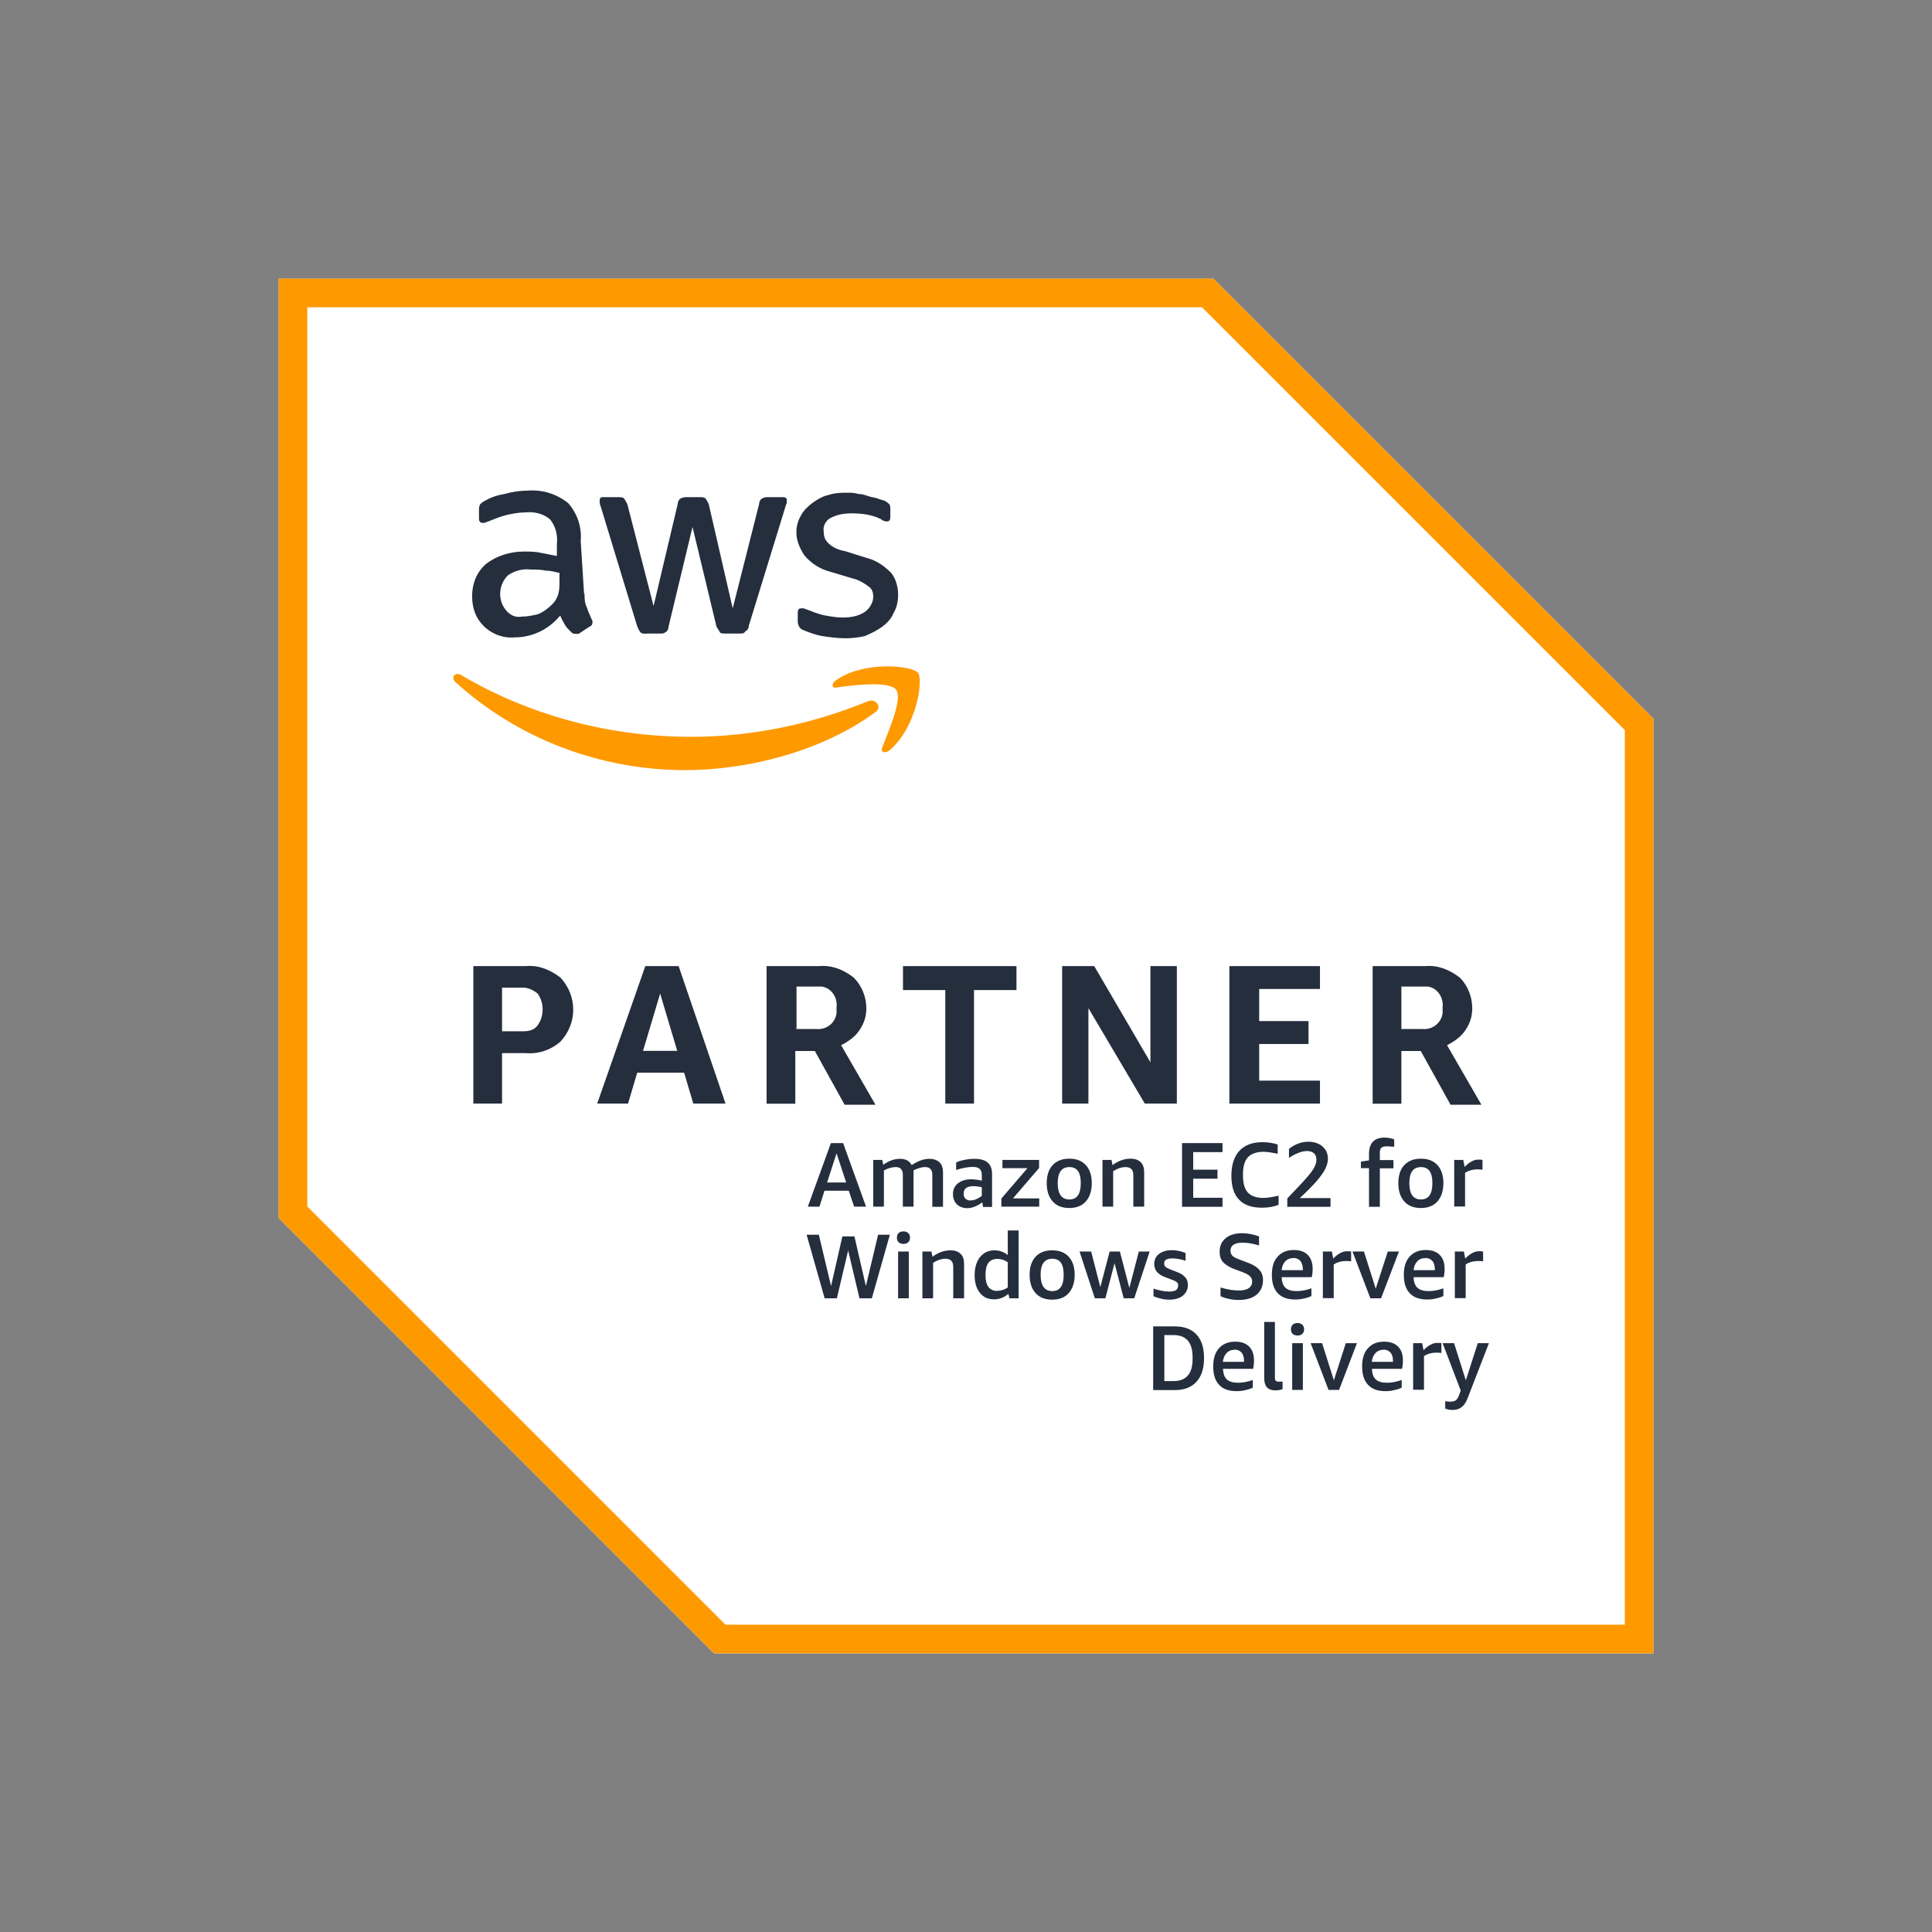 <?xml version="1.0" encoding="UTF-8"?><svg id="Layer_2" xmlns="http://www.w3.org/2000/svg" viewBox="0 0 126.49 126.49"><rect x="0" y="0" width="126.49" height="126.49" fill="#808080" stroke="none"/><defs><style>.cls-1{fill:none;}.cls-2{fill:#fff;}.cls-3{fill:#f90;}.cls-4{fill:#242e3d;}</style></defs><g id="Layer_1-2"><g><rect class="cls-1" width="126.49" height="126.49"/><g><path class="cls-2" d="M79.45,18.25H18.25v61.5l28.5,28.5h61.5V47.05l-28.8-28.8Z"/><path class="cls-3" d="M78.7,20.12l27.68,27.68v58.57H47.5l-27.38-27.38V20.12h58.57m.75-1.88H18.25v61.5l28.5,28.5h61.5V47.05l-28.8-28.8Z"/><path class="cls-4" d="M32.87,68.95v3.3h-1.88v-9h3.45c.82-.07,1.57,.23,2.25,.75,1.12,1.2,1.12,3,0,4.2-.6,.53-1.43,.82-2.25,.75h-1.57Zm0-1.43h1.35c.38,0,.75-.07,.97-.38,.45-.6,.45-1.5,0-2.1-.3-.23-.6-.38-.97-.38h-1.35v2.85Zm12.52,4.73l-.6-2.02h-3.07l-.6,2.02h-2.02l3.15-9h2.18l3.07,9h-2.1Zm-3.3-3.45h2.25l-1.12-3.75-1.12,3.75Zm8.1,3.45v-9h3.45c.83-.07,1.58,.23,2.25,.75,.53,.52,.83,1.27,.83,2.02,0,.53-.15,.98-.45,1.43-.3,.45-.75,.75-1.2,.98l2.25,3.9h-2.02l-1.95-3.52h-1.28v3.45h-1.88Zm1.88-4.88h1.35c.68,.07,1.27-.38,1.35-1.05v-.38c.08-.68-.38-1.27-.97-1.35h-1.65v2.77h-.07Zm9.82,4.88v-7.43h-2.77v-1.57h7.43v1.57h-2.78v7.43h-1.88Zm9.37-6.23v6.23h-1.72v-9h2.1l3.68,6.3v-6.3h1.73v9h-2.1l-3.68-6.23Zm9.23,6.23v-9h5.93v1.5h-3.98v2.1h3.23v1.5h-3.23v2.4h3.98v1.5h-5.93Zm9.38,0v-9h3.45c.82-.07,1.57,.23,2.25,.75,.53,.52,.82,1.27,.82,2.02,0,.53-.15,.98-.45,1.43s-.75,.75-1.2,.98l2.25,3.9h-2.02l-1.95-3.52h-1.27v3.45h-1.88Zm1.88-4.88h1.35c.67,.07,1.27-.38,1.35-1.05v-.38c.07-.68-.38-1.27-.97-1.35h-1.73v2.77Z"/><path class="cls-4" d="M38.27,38.87c0,.3,0,.6,.15,.9,.07,.23,.22,.53,.3,.75,.07,.08,.07,.15,.07,.23,0,.15-.07,.23-.23,.3l-.68,.45h-.22c-.15,0-.23-.07-.3-.15-.15-.15-.3-.3-.38-.45-.07-.15-.23-.38-.3-.6-.75,.9-1.8,1.43-3,1.43-.75,.07-1.5-.23-2.02-.75-.53-.53-.75-1.2-.75-1.95,0-.82,.3-1.57,.9-2.1,.68-.53,1.57-.82,2.48-.82,.38,0,.75,0,1.05,.07l1.12,.22v-.75c.07-.6-.08-1.2-.45-1.65-.45-.38-1.05-.52-1.65-.45-.38,0-.75,.07-1.12,.15s-.75,.23-1.12,.38c-.15,.07-.23,.07-.38,.15h-.15c-.15,0-.23-.08-.23-.3v-.53c0-.15,0-.22,.07-.38,.07-.07,.15-.15,.3-.22,.38-.23,.82-.38,1.27-.45,.53-.15,1.05-.23,1.58-.23,.97-.07,1.88,.23,2.62,.82,.6,.68,.9,1.57,.82,2.48l.22,3.45Zm-4.12,1.5c.38,0,.68-.07,1.05-.15,.38-.15,.68-.38,.98-.68,.15-.15,.3-.38,.38-.68s.07-.6,.07-.9v-.45c-.3-.07-.6-.15-.9-.15-.3-.07-.6-.07-.98-.07-.52-.07-1.05,.07-1.5,.38-.6,.6-.68,1.57-.15,2.25,.3,.38,.67,.52,1.05,.45h0Zm8.18,1.12c-.15,0-.3,0-.38-.07-.07-.07-.15-.23-.22-.38l-2.4-7.88c-.07-.15-.07-.3-.07-.38,0-.15,.07-.23,.15-.23h1.05c.15,0,.3,0,.38,.07,.07,.08,.15,.23,.23,.38l1.72,6.68,1.58-6.68c0-.15,.07-.3,.22-.38,.15-.07,.3-.07,.38-.07h.82c.15,0,.3,0,.38,.07,.08,.08,.15,.23,.23,.38l1.57,6.83,1.73-6.83c0-.15,.07-.3,.22-.38,.15-.07,.23-.07,.38-.07h.98c.15,0,.23,.07,.23,.15v.22c0,.07-.08,.15-.08,.23l-2.4,7.8c0,.15-.07,.3-.23,.38-.07,.15-.22,.15-.38,.15h-.9c-.15,0-.3,0-.38-.07-.07-.15-.15-.23-.23-.38l-1.57-6.53-1.57,6.53c0,.15-.07,.3-.23,.38-.07,.07-.22,.07-.3,.07h-.9Zm13.05,.3c-.52,0-1.05-.07-1.57-.15-.38-.07-.82-.22-1.2-.38-.23-.07-.38-.3-.38-.6v-.53c0-.22,.07-.3,.22-.3h.15c.07,0,.15,.07,.22,.07,.38,.15,.75,.3,1.12,.38,.38,.07,.82,.15,1.2,.15,.53,0,1.05-.07,1.5-.38,.3-.22,.53-.6,.53-.97,0-.3-.07-.53-.3-.68-.3-.23-.68-.45-1.05-.53l-1.5-.45c-.6-.15-1.2-.52-1.65-1.05-.3-.45-.53-.97-.53-1.5,0-.38,.08-.75,.3-1.12,.15-.3,.45-.6,.75-.82,.3-.22,.68-.45,1.05-.52,.45-.15,.82-.15,1.27-.15,.23,0,.45,0,.68,.08,.23,0,.45,.07,.68,.15s.38,.07,.6,.15c.15,.08,.3,.08,.45,.15,.15,.07,.22,.15,.3,.22,.07,.08,.07,.23,.07,.38v.45c0,.22-.07,.3-.23,.3s-.3-.07-.38-.15c-.6-.3-1.27-.38-1.95-.38-.45,0-.9,.07-1.35,.3-.3,.15-.52,.52-.45,.9,0,.3,.07,.53,.3,.75,.3,.3,.68,.45,1.12,.53l1.43,.45c.6,.15,1.12,.52,1.57,.97,.3,.38,.45,.9,.45,1.43,0,.38-.07,.82-.3,1.2-.15,.38-.45,.68-.75,.9-.3,.22-.75,.45-1.12,.6-.3,.08-.82,.15-1.27,.15h0Z"/><path class="cls-3" d="M57.25,46.67c-3.38,2.47-8.18,3.75-12.38,3.75-5.55,0-10.95-2.03-15.07-5.78-.3-.3,0-.67,.38-.45,4.57,2.7,9.82,4.05,15.07,4.05,3.98,0,7.88-.82,11.55-2.32,.52-.23,1.05,.38,.45,.75h0Zm.52,2.25c-.15,.3,.15,.45,.45,.22,1.8-1.5,2.25-4.65,1.88-5.1-.38-.45-3.53-.82-5.4,.52-.3,.23-.22,.53,.07,.45,1.05-.15,3.45-.45,3.9,.15,.45,.6-.53,2.77-.9,3.75h0Z"/><path class="cls-4" d="M55.92,79l-.35-1.04h-1.59l-.33,1.04h-.76l1.51-4.16h.8l1.5,4.16h-.77Zm-1.77-1.58h1.25l-.63-1.91-.62,1.91Z"/><path class="cls-4" d="M61.04,79v-2.07c0-.18-.04-.31-.12-.39-.07-.09-.19-.13-.35-.13-.13,0-.26,.02-.4,.07-.14,.04-.27,.09-.36,.15v2.37h-.7v-2.07c0-.18-.04-.31-.12-.39-.07-.09-.19-.13-.35-.13-.12,0-.24,.02-.38,.06-.14,.04-.26,.09-.39,.16v2.37h-.7v-3.06h.59l.07,.32c.19-.14,.38-.24,.56-.3,.18-.06,.36-.09,.54-.09,.37,0,.62,.14,.76,.41,.4-.27,.79-.41,1.16-.41,.28,0,.5,.08,.66,.23,.16,.15,.23,.37,.23,.67v2.24h-.7Z"/><path class="cls-4" d="M64.36,79l-.05-.29c-.14,.12-.3,.21-.47,.28-.17,.07-.34,.11-.5,.11-.28,0-.51-.08-.69-.25-.17-.17-.26-.39-.26-.67,0-.3,.11-.53,.32-.7,.22-.18,.51-.27,.87-.27,.21,0,.45,.03,.7,.09v-.35c0-.2-.05-.34-.14-.42-.09-.09-.24-.13-.46-.13-.31,0-.68,.07-1.08,.2v-.49c.15-.08,.33-.13,.54-.17,.21-.05,.44-.07,.66-.07,.39,0,.68,.08,.87,.25,.19,.16,.28,.41,.28,.74v2.16h-.59Zm-.82-.41c.12,0,.24-.02,.36-.07,.12-.05,.25-.13,.38-.22v-.57c-.21-.05-.4-.07-.56-.07-.42,0-.63,.16-.63,.49,0,.14,.04,.25,.12,.33,.09,.08,.2,.12,.34,.12h0Z"/><path class="cls-4" d="M65.56,79v-.53l1.71-1.99h-1.64v-.54h2.4v.53l-1.71,1.99h1.72v.54h-2.49Z"/><path class="cls-4" d="M70.01,79.09c-.47,0-.83-.14-1.09-.43-.26-.29-.39-.69-.39-1.2s.13-.9,.39-1.18c.26-.28,.62-.42,1.09-.42s.82,.14,1.08,.42c.26,.28,.39,.68,.39,1.18s-.13,.91-.39,1.2c-.26,.29-.62,.43-1.08,.43h0Zm0-.56c.5,0,.75-.35,.75-1.07s-.25-1.05-.75-1.05-.76,.35-.76,1.05,.25,1.07,.76,1.07h0Z"/><path class="cls-4" d="M74.2,79v-2.03c0-.2-.04-.34-.12-.42-.08-.09-.21-.14-.39-.14-.26,0-.53,.09-.81,.27v2.32h-.7v-3.06h.59l.07,.34c.38-.28,.76-.42,1.18-.42,.29,0,.51,.08,.66,.23,.16,.15,.23,.37,.23,.67v2.24h-.71Z"/><path class="cls-4" d="M77.39,79v-4.16h2.65v.59h-1.92v1.15h1.59v.59h-1.59v1.25h1.92v.59h-2.65Z"/><path class="cls-4" d="M83.7,78.88c-.31,.13-.68,.19-1.08,.19-.66,0-1.17-.17-1.5-.53-.34-.35-.5-.87-.5-1.56s.17-1.25,.52-1.63c.35-.38,.85-.57,1.51-.57,.36,0,.69,.05,1,.15v.61c-.4-.09-.71-.13-.93-.13-.45,0-.79,.12-1.01,.35-.22,.23-.33,.6-.33,1.09v.15c0,.49,.11,.84,.32,1.08,.22,.23,.56,.35,1.01,.35,.25,0,.58-.05,1-.15v.6Z"/><path class="cls-4" d="M84.28,79v-.54c.54-.56,.95-.99,1.21-1.29,.27-.3,.45-.54,.55-.73,.1-.19,.15-.35,.15-.51,0-.18-.05-.32-.16-.42-.11-.1-.26-.15-.46-.15-.17,0-.36,.04-.56,.12-.21,.08-.41,.19-.62,.33v-.59c.39-.31,.81-.47,1.28-.47,.25,0,.47,.05,.66,.14,.19,.09,.33,.22,.45,.39,.11,.17,.16,.36,.16,.6,0,.22-.07,.44-.19,.68-.12,.23-.31,.49-.57,.79-.26,.3-.62,.66-1.08,1.09h2.01v.57h-2.82Z"/><path class="cls-4" d="M89.63,79v-2.52h-.53v-.43l.53-.08v-.41c0-.72,.34-1.08,1.02-1.08,.24,0,.45,.04,.63,.12v.48c-.23-.02-.39-.03-.46-.03-.17,0-.3,.03-.38,.09-.07,.07-.1,.17-.1,.33v.48h.89v.54h-.89v2.52h-.72Z"/><path class="cls-4" d="M93.03,79.09c-.47,0-.83-.14-1.09-.43-.26-.29-.39-.69-.39-1.2s.13-.9,.39-1.18c.26-.28,.62-.42,1.09-.42s.82,.14,1.08,.42,.39,.68,.39,1.18-.13,.91-.39,1.2c-.26,.29-.62,.43-1.08,.43h0Zm0-.56c.5,0,.75-.35,.75-1.07s-.25-1.05-.75-1.05-.76,.35-.76,1.05,.25,1.07,.76,1.07h0Z"/><path class="cls-4" d="M95.21,79v-3.06h.59l.09,.46c.16-.17,.32-.29,.46-.36,.14-.08,.29-.12,.46-.12,.07,0,.15,0,.25,.02v.64c-.12-.02-.23-.02-.35-.02-.3,0-.56,.08-.79,.22v2.21h-.7Z"/><path class="cls-4" d="M56.27,85l-.74-3.13-.74,3.13h-.8l-1.18-4.16h.8l.8,3.36,.74-3.25h.79l.75,3.25,.8-3.36h.77l-1.18,4.16h-.8Z"/><path class="cls-4" d="M58.8,85v-3.06h.7v3.06h-.7Zm.35-3.56c-.13,0-.24-.04-.32-.11-.07-.07-.11-.17-.11-.29,0-.13,.04-.23,.11-.31,.07-.07,.18-.11,.32-.11s.23,.04,.31,.11c.08,.07,.12,.17,.12,.31,0,.12-.04,.22-.12,.29-.07,.07-.17,.11-.31,.11h0Z"/><path class="cls-4" d="M62.41,85v-2.03c0-.2-.04-.34-.12-.42-.08-.09-.21-.14-.39-.14-.26,0-.53,.09-.81,.27v2.32h-.7v-3.06h.59l.07,.34c.38-.28,.77-.42,1.18-.42,.29,0,.51,.08,.66,.23,.16,.15,.23,.37,.23,.67v2.24h-.71Z"/><path class="cls-4" d="M66.09,85l-.07-.29c-.28,.24-.59,.36-.94,.36-.39,0-.7-.14-.93-.43-.23-.29-.34-.67-.34-1.16,0-.31,.05-.59,.15-.83,.1-.25,.25-.44,.45-.58,.19-.14,.43-.21,.7-.21,.32,0,.61,.1,.87,.31v-1.61h.71v4.44h-.61Zm-.79-.49c.24,0,.46-.07,.68-.22v-1.65c-.2-.14-.43-.22-.67-.22-.28,0-.47,.09-.6,.26-.12,.17-.19,.43-.19,.79,0,.7,.26,1.05,.77,1.05h0Z"/><path class="cls-4" d="M68.89,85.09c-.47,0-.83-.14-1.09-.43-.26-.29-.39-.69-.39-1.2s.13-.9,.39-1.18c.26-.28,.62-.42,1.09-.42s.82,.14,1.08,.42c.26,.28,.39,.68,.39,1.18s-.13,.91-.39,1.2c-.26,.29-.62,.43-1.08,.43h0Zm0-.56c.5,0,.75-.35,.75-1.07s-.25-1.05-.75-1.05-.76,.35-.76,1.05,.25,1.07,.76,1.07h0Z"/><path class="cls-4" d="M73.57,85l-.6-2.3-.6,2.3h-.69l-1-3.06h.76l.6,2.33,.61-2.33h.67l.62,2.38,.62-2.38h.71l-1.01,3.06h-.7Z"/><path class="cls-4" d="M77.14,84.16c0-.09-.03-.16-.09-.21-.05-.05-.16-.11-.31-.16l-.5-.19c-.44-.17-.67-.45-.67-.84,0-.28,.1-.5,.31-.66,.21-.16,.49-.25,.84-.25,.33,0,.63,.07,.9,.19v.5c-.31-.1-.61-.15-.87-.15-.18,0-.31,.03-.4,.08-.09,.05-.13,.14-.13,.25,0,.09,.03,.17,.09,.22,.06,.06,.17,.11,.33,.18l.47,.18c.23,.09,.4,.21,.5,.34,.11,.12,.16,.29,.16,.48,0,.3-.11,.53-.33,.71-.21,.17-.51,.26-.89,.26-.19,0-.37-.02-.55-.07-.18-.04-.34-.09-.48-.16v-.49c.39,.12,.73,.19,1.02,.19,.2,0,.35-.03,.45-.09,.09-.06,.14-.16,.14-.29h0Z"/><path class="cls-4" d="M80.81,83.09c-.33-.13-.58-.29-.74-.46-.15-.18-.22-.4-.22-.68,0-.37,.13-.66,.39-.88,.27-.22,.62-.33,1.07-.33,.37,0,.74,.07,1.12,.21v.59c-.39-.12-.75-.18-1.07-.18-.53,0-.8,.18-.8,.53,0,.14,.05,.25,.14,.34,.1,.09,.27,.17,.52,.26l.5,.19c.33,.12,.58,.28,.73,.46,.16,.17,.24,.39,.24,.67,0,.41-.15,.73-.43,.96-.28,.23-.67,.34-1.16,.34-.22,0-.43-.02-.64-.07-.21-.04-.39-.1-.55-.18v-.57c.19,.06,.4,.11,.61,.15,.21,.03,.41,.05,.59,.05,.28,0,.5-.05,.64-.15,.16-.1,.23-.25,.23-.45,0-.13-.05-.24-.14-.33-.09-.09-.25-.18-.48-.27l-.54-.2Z"/><path class="cls-4" d="M83.91,83.64c.02,.3,.1,.54,.26,.68,.16,.14,.4,.21,.73,.21,.3,0,.62-.06,.96-.18v.5c-.13,.07-.29,.12-.48,.16-.19,.05-.38,.07-.57,.07-.51,0-.89-.13-1.15-.41-.26-.27-.39-.67-.39-1.2s.12-.91,.38-1.2c.26-.29,.61-.43,1.07-.43,.39,0,.69,.11,.9,.32,.21,.21,.32,.52,.32,.91,0,.2-.02,.39-.06,.55h-1.96Zm.76-1.27c-.21,0-.39,.07-.53,.22-.13,.14-.21,.34-.23,.57h1.39v-.05c0-.24-.06-.43-.16-.55-.11-.13-.27-.2-.47-.2h0Z"/><path class="cls-4" d="M86.61,85v-3.06h.59l.09,.46c.16-.17,.32-.29,.46-.36,.14-.08,.29-.12,.46-.12,.07,0,.15,0,.25,.02v.64c-.12-.02-.23-.02-.35-.02-.3,0-.56,.08-.79,.22v2.21h-.7Z"/><path class="cls-4" d="M89.72,85l-1.17-3.06h.75l.77,2.43,.79-2.43h.73l-1.17,3.06h-.69Z"/><path class="cls-4" d="M92.55,83.64c.01,.3,.1,.54,.26,.68,.16,.14,.4,.21,.73,.21,.3,0,.62-.06,.96-.18v.5c-.13,.07-.29,.12-.48,.16-.19,.05-.38,.07-.57,.07-.51,0-.89-.13-1.15-.41-.26-.27-.39-.67-.39-1.2s.12-.91,.38-1.2c.26-.29,.61-.43,1.07-.43,.39,0,.69,.11,.9,.32,.21,.21,.32,.52,.32,.91,0,.2-.02,.39-.06,.55h-1.96Zm.76-1.27c-.21,0-.39,.07-.53,.22-.13,.14-.21,.34-.23,.57h1.39v-.05c0-.24-.05-.43-.16-.55-.11-.13-.27-.2-.47-.2h0Z"/><path class="cls-4" d="M95.25,85v-3.06h.59l.09,.46c.16-.17,.32-.29,.46-.36,.14-.08,.29-.12,.46-.12,.07,0,.15,0,.25,.02v.64c-.12-.02-.24-.02-.35-.02-.3,0-.56,.08-.79,.22v2.21h-.7Z"/><path class="cls-4" d="M75.5,91v-4.16h1.42c.62,0,1.09,.18,1.42,.54,.33,.35,.49,.86,.49,1.54s-.17,1.19-.5,1.55c-.33,.36-.8,.54-1.41,.54h-1.42Zm.73-3.59v3.01h.61c.82,0,1.24-.48,1.24-1.44v-.13c0-.96-.42-1.44-1.24-1.44h-.61Z"/><path class="cls-4" d="M80.07,89.64c.02,.3,.1,.54,.26,.68,.16,.14,.4,.21,.73,.21,.3,0,.62-.06,.96-.18v.5c-.13,.07-.29,.12-.48,.16-.19,.05-.38,.07-.57,.07-.51,0-.89-.13-1.15-.41-.26-.27-.39-.67-.39-1.2s.12-.91,.38-1.2c.26-.29,.61-.43,1.07-.43,.39,0,.69,.11,.9,.32,.21,.21,.32,.51,.32,.91,0,.2-.02,.39-.06,.55h-1.96Zm.76-1.27c-.21,0-.39,.07-.53,.22-.13,.14-.21,.34-.24,.57h1.39v-.05c0-.24-.06-.43-.16-.55-.11-.13-.27-.2-.47-.2h0Z"/><path class="cls-4" d="M83.97,90.95c-.15,.05-.31,.08-.48,.08-.23,0-.42-.07-.54-.2-.12-.13-.18-.33-.18-.59v-3.69h.7v3.63c0,.1,.01,.18,.06,.22,.04,.04,.1,.06,.19,.06,.07,0,.15,0,.25-.01v.49Z"/><path class="cls-4" d="M84.6,91v-3.06h.7v3.06h-.7Zm.35-3.56c-.13,0-.24-.04-.32-.11-.07-.07-.11-.17-.11-.29,0-.13,.04-.23,.11-.31,.07-.07,.18-.11,.32-.11s.23,.04,.31,.11c.08,.07,.12,.17,.12,.31,0,.12-.04,.22-.12,.29-.07,.07-.17,.11-.31,.11h0Z"/><path class="cls-4" d="M86.98,91l-1.17-3.06h.75l.77,2.43,.78-2.43h.73l-1.17,3.06h-.69Z"/><path class="cls-4" d="M89.82,89.64c.02,.3,.1,.54,.26,.68,.16,.14,.4,.21,.73,.21,.3,0,.62-.06,.96-.18v.5c-.13,.07-.29,.12-.48,.16-.19,.05-.38,.07-.57,.07-.51,0-.89-.13-1.15-.41-.26-.27-.39-.67-.39-1.2s.12-.91,.38-1.2c.26-.29,.61-.43,1.07-.43,.39,0,.69,.11,.9,.32,.21,.21,.32,.51,.32,.91,0,.2-.02,.39-.06,.55h-1.96Zm.76-1.27c-.21,0-.39,.07-.53,.22-.13,.14-.21,.34-.24,.57h1.39v-.05c0-.24-.05-.43-.16-.55-.11-.13-.27-.2-.47-.2h0Z"/><path class="cls-4" d="M92.52,91v-3.06h.59l.09,.46c.16-.17,.32-.29,.46-.36,.14-.08,.29-.12,.46-.12,.07,0,.15,0,.25,.02v.64c-.12-.02-.23-.02-.35-.02-.3,0-.56,.08-.79,.22v2.21h-.7Z"/><path class="cls-4" d="M95.63,91.03l-1.18-3.09h.75l.77,2.43,.78-2.43h.73l-1.37,3.54c-.11,.3-.24,.51-.4,.63-.15,.13-.35,.2-.59,.2-.18,0-.35-.03-.5-.09v-.49c.09,.02,.19,.04,.3,.04,.17,0,.3-.03,.39-.09,.09-.06,.17-.2,.25-.42l.07-.21Z"/></g></g></g></svg>